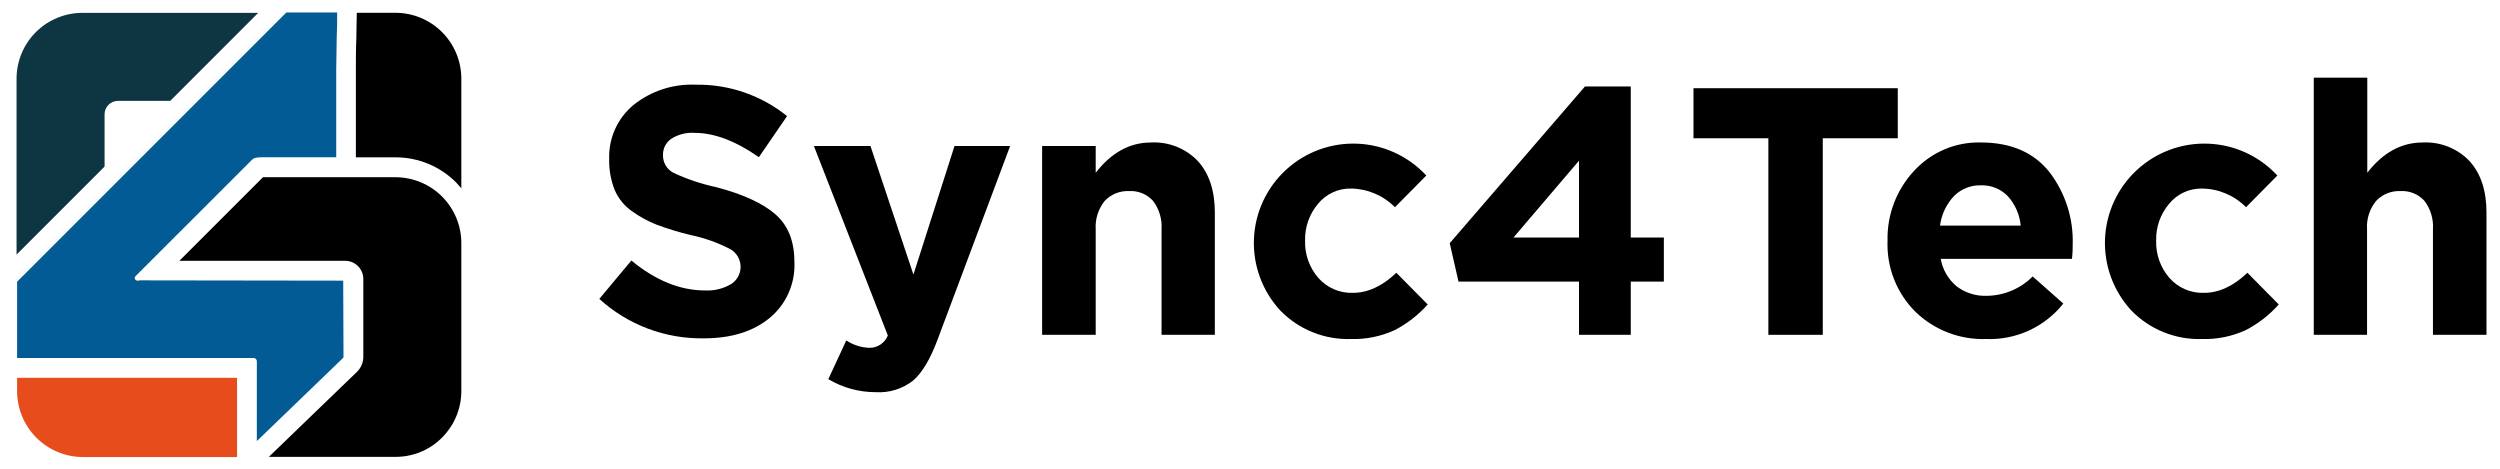 <svg width="213" height="40" viewBox="0 0 213 40" fill="none" xmlns="http://www.w3.org/2000/svg">
<path d="M22 1.096L14.5 8.596H10.05C9.748 8.596 9.458 8.716 9.244 8.93C9.03 9.144 8.91 9.434 8.91 9.736V14.191L1.41 21.691V6.691C1.412 5.952 1.56 5.22 1.846 4.538C2.131 3.856 2.549 3.238 3.074 2.718C3.6 2.198 4.223 1.787 4.908 1.509C5.593 1.23 6.326 1.09 7.065 1.096H22Z" fill="#0E3642"/>
<path d="M20.197 32.19V38.94H7.062C5.575 38.937 4.151 38.345 3.1 37.293C2.049 36.242 1.458 34.816 1.457 33.33V32.19H20.197Z" fill="#E74C1C"/>
<path d="M39.305 20.69V33.315C39.306 34.076 39.151 34.83 38.85 35.53C38.76 35.736 38.66 35.936 38.55 36.13C38.44 36.316 38.319 36.496 38.19 36.67C37.67 37.373 36.992 37.944 36.21 38.336C35.428 38.727 34.565 38.929 33.69 38.925H22.905L30.405 31.69L30.455 31.64C30.776 31.304 30.955 30.858 30.955 30.395V23.77C30.955 23.358 30.792 22.964 30.501 22.674C30.21 22.383 29.816 22.22 29.405 22.22H24.905H15.285L19.53 17.975L19.85 17.655L20.47 17.035C21.11 16.395 21.76 15.75 22.405 15.1H33.72C35.2 15.107 36.617 15.699 37.663 16.746C38.708 17.793 39.299 19.21 39.305 20.69Z" fill="black"/>
<path d="M39.305 6.69V16.04C39.162 15.87 39.012 15.703 38.855 15.54C38.178 14.861 37.374 14.323 36.489 13.957C35.603 13.59 34.654 13.403 33.695 13.405H30.32C30.32 10.905 30.32 8.405 30.32 5.935C30.32 5.17 30.32 4.17 30.36 3.285C30.36 2.495 30.395 1.735 30.4 1.09H33.695C35.181 1.091 36.606 1.681 37.657 2.731C38.709 3.781 39.301 5.204 39.305 6.69Z" fill="black"/>
<path d="M29.267 30.411C29.265 30.442 29.253 30.472 29.232 30.496L21.882 37.581V30.776C21.882 30.703 21.853 30.633 21.802 30.581C21.75 30.529 21.68 30.501 21.607 30.501H1.457V24.001L1.897 23.561L24.397 1.061H28.727C28.727 1.711 28.727 2.476 28.687 3.221C28.687 4.161 28.647 5.131 28.647 5.901C28.647 8.401 28.647 10.901 28.647 13.401H22.307C21.867 13.401 21.627 13.456 21.492 13.591C18.117 16.971 14.772 20.316 11.552 23.526C11.525 23.551 11.505 23.582 11.494 23.617C11.483 23.652 11.48 23.689 11.487 23.726C11.492 23.762 11.507 23.795 11.53 23.824C11.553 23.852 11.583 23.873 11.617 23.886C11.708 23.923 11.811 23.923 11.902 23.886L29.242 23.911L29.267 30.411Z" fill="#025B95"/>
<path d="M59.977 28.826C56.686 28.884 53.497 27.682 51.062 25.466L53.792 22.196C55.852 23.896 57.944 24.746 60.068 24.746C60.844 24.788 61.617 24.6 62.288 24.206C62.538 24.048 62.744 23.828 62.886 23.567C63.028 23.307 63.101 23.014 63.098 22.718C63.095 22.421 63.016 22.13 62.869 21.873C62.722 21.615 62.511 21.399 62.258 21.246C61.189 20.687 60.048 20.278 58.867 20.031C57.879 19.797 56.905 19.501 55.953 19.146C55.202 18.851 54.492 18.463 53.837 17.991C53.187 17.536 52.678 16.907 52.367 16.176C52.038 15.341 51.88 14.448 51.903 13.551C51.873 12.679 52.043 11.812 52.399 11.016C52.755 10.22 53.288 9.515 53.958 8.956C55.455 7.753 57.338 7.135 59.258 7.216C62.091 7.165 64.852 8.112 67.058 9.891L64.657 13.391C62.678 12.011 60.858 11.321 59.197 11.321C58.494 11.268 57.793 11.444 57.197 11.821C56.975 11.972 56.794 12.176 56.67 12.414C56.546 12.652 56.483 12.918 56.487 13.186C56.474 13.498 56.55 13.807 56.704 14.077C56.859 14.348 57.087 14.569 57.362 14.716C58.532 15.264 59.76 15.676 61.023 15.946C63.303 16.546 64.983 17.316 66.062 18.256C67.142 19.196 67.683 20.548 67.683 22.311C67.727 23.218 67.558 24.123 67.191 24.954C66.824 25.785 66.268 26.518 65.567 27.096C64.161 28.25 62.297 28.826 59.977 28.826Z" fill="black"/>
<path d="M74.624 33.414C73.198 33.418 71.798 33.035 70.574 32.304L72.104 29.005C72.685 29.387 73.359 29.605 74.054 29.634C74.394 29.642 74.729 29.545 75.013 29.358C75.297 29.17 75.517 28.9 75.644 28.584L69.344 12.44H74.164L77.824 23.395L81.324 12.44H86.064L79.879 28.939C79.259 30.606 78.559 31.773 77.779 32.44C76.88 33.136 75.759 33.483 74.624 33.414Z" fill="black"/>
<path d="M88.789 28.525V12.44H93.354V14.72C94.687 13 96.257 12.14 98.064 12.14C98.806 12.101 99.548 12.222 100.238 12.497C100.929 12.771 101.552 13.192 102.064 13.73C103.024 14.79 103.504 16.25 103.504 18.11V28.525H98.964V19.55C99.023 18.68 98.768 17.817 98.244 17.12C97.989 16.836 97.673 16.613 97.32 16.467C96.967 16.322 96.585 16.258 96.204 16.28C95.817 16.261 95.429 16.326 95.069 16.471C94.709 16.616 94.385 16.837 94.119 17.12C93.568 17.805 93.295 18.673 93.354 19.55V28.525H88.789Z" fill="black"/>
<path d="M115.079 28.885C113.965 28.918 112.856 28.719 111.823 28.3C110.79 27.882 109.856 27.254 109.079 26.455C108.324 25.638 107.737 24.681 107.352 23.637C106.967 22.593 106.791 21.484 106.835 20.373C106.878 19.261 107.14 18.169 107.606 17.159C108.072 16.149 108.732 15.24 109.549 14.485C110.366 13.73 111.323 13.143 112.367 12.758C113.41 12.373 114.52 12.197 115.631 12.241C116.743 12.284 117.835 12.547 118.845 13.012C119.855 13.478 120.764 14.138 121.519 14.955L118.849 17.655C117.856 16.65 116.506 16.078 115.094 16.065C114.561 16.055 114.034 16.166 113.551 16.39C113.068 16.613 112.641 16.943 112.304 17.355C111.558 18.232 111.162 19.354 111.194 20.505C111.157 21.666 111.558 22.797 112.319 23.675C112.686 24.093 113.141 24.425 113.653 24.646C114.164 24.866 114.717 24.97 115.274 24.95C116.534 24.95 117.774 24.38 118.969 23.24L121.639 25.94C120.841 26.837 119.885 27.579 118.819 28.13C117.647 28.666 116.367 28.924 115.079 28.885Z" fill="black"/>
<path d="M134.531 28.525V23.995H124.266L123.516 20.72L135.041 7.365H138.941V20.24H141.761V23.995H138.941V28.525H134.531ZM128.946 20.24H134.531V13.69L128.946 20.24Z" fill="black"/>
<path d="M150.665 28.526V11.781H144.285V7.516H161.69V11.781H155.3V28.526H150.665Z" fill="black"/>
<path d="M169.224 28.884C168.113 28.922 167.006 28.736 165.97 28.337C164.933 27.937 163.987 27.333 163.189 26.559C162.397 25.769 161.778 24.824 161.37 23.783C160.962 22.741 160.775 21.627 160.819 20.509C160.765 18.312 161.572 16.18 163.069 14.569C163.789 13.778 164.672 13.151 165.656 12.732C166.641 12.312 167.704 12.11 168.774 12.139C171.314 12.139 173.254 12.973 174.594 14.639C175.962 16.414 176.669 18.61 176.594 20.849C176.594 21.094 176.594 21.494 176.534 22.054H165.349C165.509 22.97 165.989 23.799 166.704 24.394C167.444 24.956 168.356 25.242 169.284 25.204C170.75 25.186 172.15 24.593 173.184 23.554L175.794 25.864C175.013 26.848 174.011 27.634 172.87 28.159C171.728 28.684 170.479 28.932 169.224 28.884ZM165.289 19.219H172.164C172.077 18.29 171.693 17.413 171.069 16.719C170.774 16.411 170.416 16.169 170.021 16.009C169.625 15.849 169.2 15.774 168.774 15.789C168.349 15.777 167.926 15.852 167.532 16.01C167.137 16.167 166.779 16.404 166.479 16.704C165.828 17.397 165.412 18.277 165.289 19.219Z" fill="black"/>
<path d="M187.59 28.885C186.477 28.918 185.368 28.719 184.335 28.3C183.302 27.882 182.368 27.254 181.59 26.455C180.835 25.638 180.249 24.681 179.864 23.637C179.478 22.593 179.303 21.484 179.346 20.373C179.39 19.261 179.652 18.169 180.118 17.159C180.584 16.149 181.244 15.24 182.06 14.485C182.877 13.73 183.835 13.143 184.878 12.758C185.922 12.373 187.031 12.197 188.143 12.241C189.254 12.284 190.346 12.547 191.357 13.012C192.367 13.478 193.275 14.138 194.03 14.955L191.36 17.655C190.368 16.649 189.018 16.077 187.605 16.065C187.073 16.055 186.546 16.166 186.062 16.39C185.579 16.613 185.153 16.943 184.815 17.355C184.069 18.232 183.674 19.354 183.705 20.505C183.668 21.666 184.07 22.797 184.83 23.675C185.198 24.093 185.653 24.425 186.164 24.646C186.675 24.866 187.229 24.97 187.785 24.95C189.045 24.95 190.285 24.38 191.48 23.24L194.15 25.94C193.353 26.837 192.397 27.579 191.33 28.13C190.158 28.666 188.879 28.924 187.59 28.885Z" fill="black"/>
<path d="M197.133 28.525V6.615H201.693V14.72C203.026 13 204.598 12.14 206.408 12.14C207.15 12.101 207.892 12.222 208.582 12.497C209.273 12.771 209.895 13.192 210.408 13.73C211.368 14.79 211.848 16.25 211.848 18.11V28.525H207.288V19.55C207.347 18.68 207.092 17.818 206.568 17.12C206.313 16.836 205.997 16.613 205.644 16.467C205.291 16.322 204.909 16.258 204.528 16.28C204.14 16.261 203.753 16.326 203.393 16.471C203.033 16.616 202.709 16.838 202.443 17.12C201.887 17.803 201.611 18.672 201.673 19.55V28.525H197.133Z" fill="black"/>
</svg>
